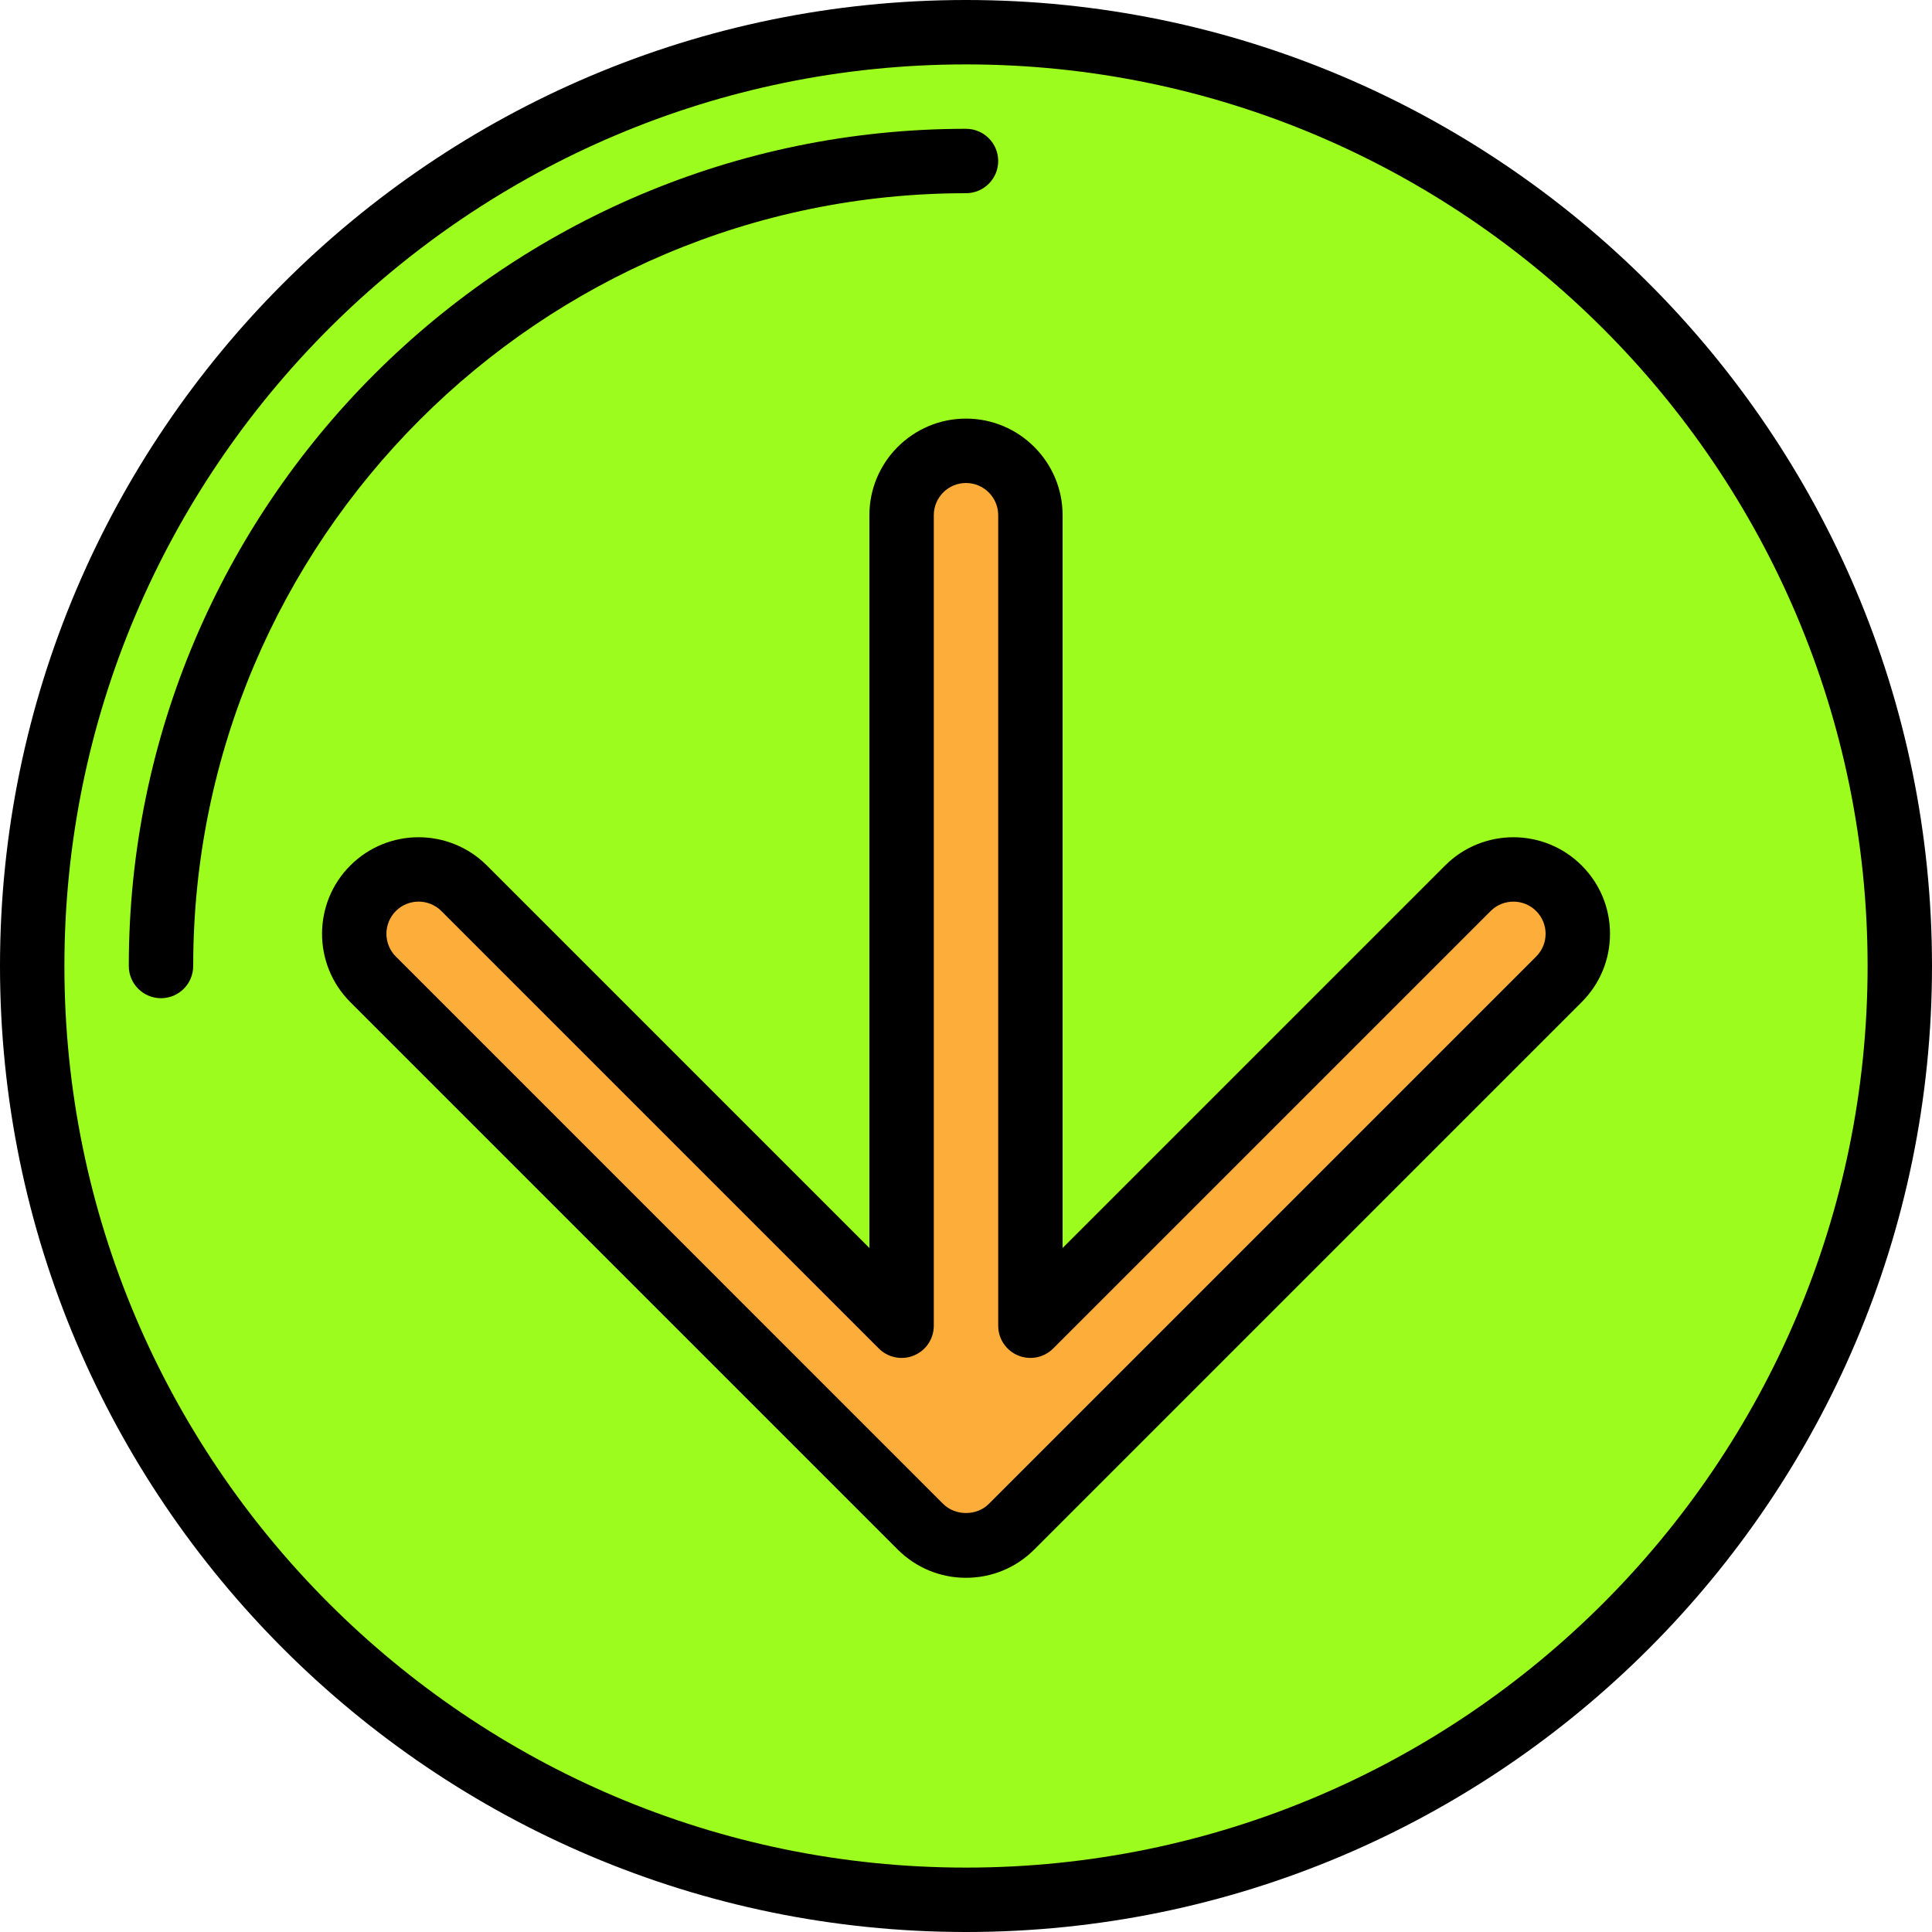 <?xml version="1.0" encoding="iso-8859-1"?>
<!-- Generator: Adobe Illustrator 19.0.0, SVG Export Plug-In . SVG Version: 6.00 Build 0)  -->
<svg version="1.1" id="Capa_1" xmlns="http://www.w3.org/2000/svg" xmlns:xlink="http://www.w3.org/1999/xlink" x="0px" y="0px"
	 viewBox="0 0 409.6 409.6" style="enable-background:new 0 0 409.6 409.6;" xml:space="preserve">
<circle style="fill:#9BFC1D;" cx="204.8" cy="204.8" r="197.973"/>
<path d="M204.8,409.6C91.873,409.6,0,317.727,0,204.8S91.873,0,204.8,0s204.8,91.873,204.8,204.8S317.727,409.6,204.8,409.6z
	 M204.8,13.653C99.4,13.653,13.653,99.401,13.653,204.8S99.4,395.947,204.8,395.947S395.947,310.199,395.947,204.8
	S310.2,13.653,204.8,13.653z"/>
<path style="fill:#9BFC1D;" d="M204.8,34.133c-94.256,0-170.667,76.411-170.667,170.667"/>
<path d="M34.133,211.627c-3.773,0-6.827-3.057-6.827-6.827c0-97.871,79.619-177.493,177.493-177.493
	c3.773,0,6.827,3.057,6.827,6.827c0,3.77-3.053,6.827-6.827,6.827c-90.341,0-163.84,73.498-163.84,163.84
	C40.96,208.57,37.907,211.627,34.133,211.627z"/>
<path style="fill:#FCAD3A;" d="M195.144,323.68L79.092,207.626c-5.33-5.333-5.33-13.974,0-19.306c5.333-5.333,13.978-5.333,19.309,0
	l92.745,92.747V109.227c0-7.54,6.113-13.653,13.653-13.653s13.653,6.113,13.653,13.653v171.839l92.745-92.745
	c5.333-5.333,13.978-5.333,19.309,0c2.666,2.666,3.999,6.159,3.999,9.653c0,3.494-1.333,6.987-3.999,9.653L214.453,323.68
	c-2.562,2.56-6.033,4-9.655,4S197.705,326.24,195.144,323.68z"/>
<path d="M204.8,334.507c-5.46,0-10.607-2.128-14.479-5.994c0-0.002-0.007-0.003-0.007-0.007L74.267,212.453
	c-7.987-7.984-7.987-20.977,0-28.96c7.987-7.987,20.973-7.987,28.96,0l81.092,81.094v-155.36c0-11.293,9.187-20.48,20.48-20.48
	c11.293,0,20.48,9.187,20.48,20.48v155.358l81.094-81.092c7.987-7.984,20.973-7.987,28.96,0c3.867,3.869,6.001,9.011,6.001,14.479
	s-2.133,10.612-6.001,14.479L219.281,328.504C215.414,332.377,210.266,334.507,204.8,334.507z M199.96,318.846
	c2.58,2.567,7.1,2.567,9.667,0.007L325.68,202.8c1.287-1.29,2-3.005,2-4.826s-0.713-3.536-2-4.826c-2.666-2.661-6.987-2.661-9.653,0
	l-92.747,92.745c-1.954,1.956-4.886,2.533-7.439,1.48c-2.553-1.056-4.214-3.545-4.214-6.306V109.227c0-3.765-3.06-6.827-6.827-6.827
	s-6.827,3.062-6.827,6.827v171.841c0,2.761-1.661,5.25-4.214,6.306c-2.546,1.056-5.48,0.476-7.439-1.48l-92.747-92.749
	c-2.666-2.661-6.987-2.661-9.653,0c-2.661,2.662-2.661,6.992,0,9.653L199.96,318.846z"/>
<g>
</g>
<g>
</g>
<g>
</g>
<g>
</g>
<g>
</g>
<g>
</g>
<g>
</g>
<g>
</g>
<g>
</g>
<g>
</g>
<g>
</g>
<g>
</g>
<g>
</g>
<g>
</g>
<g>
</g>
</svg>
